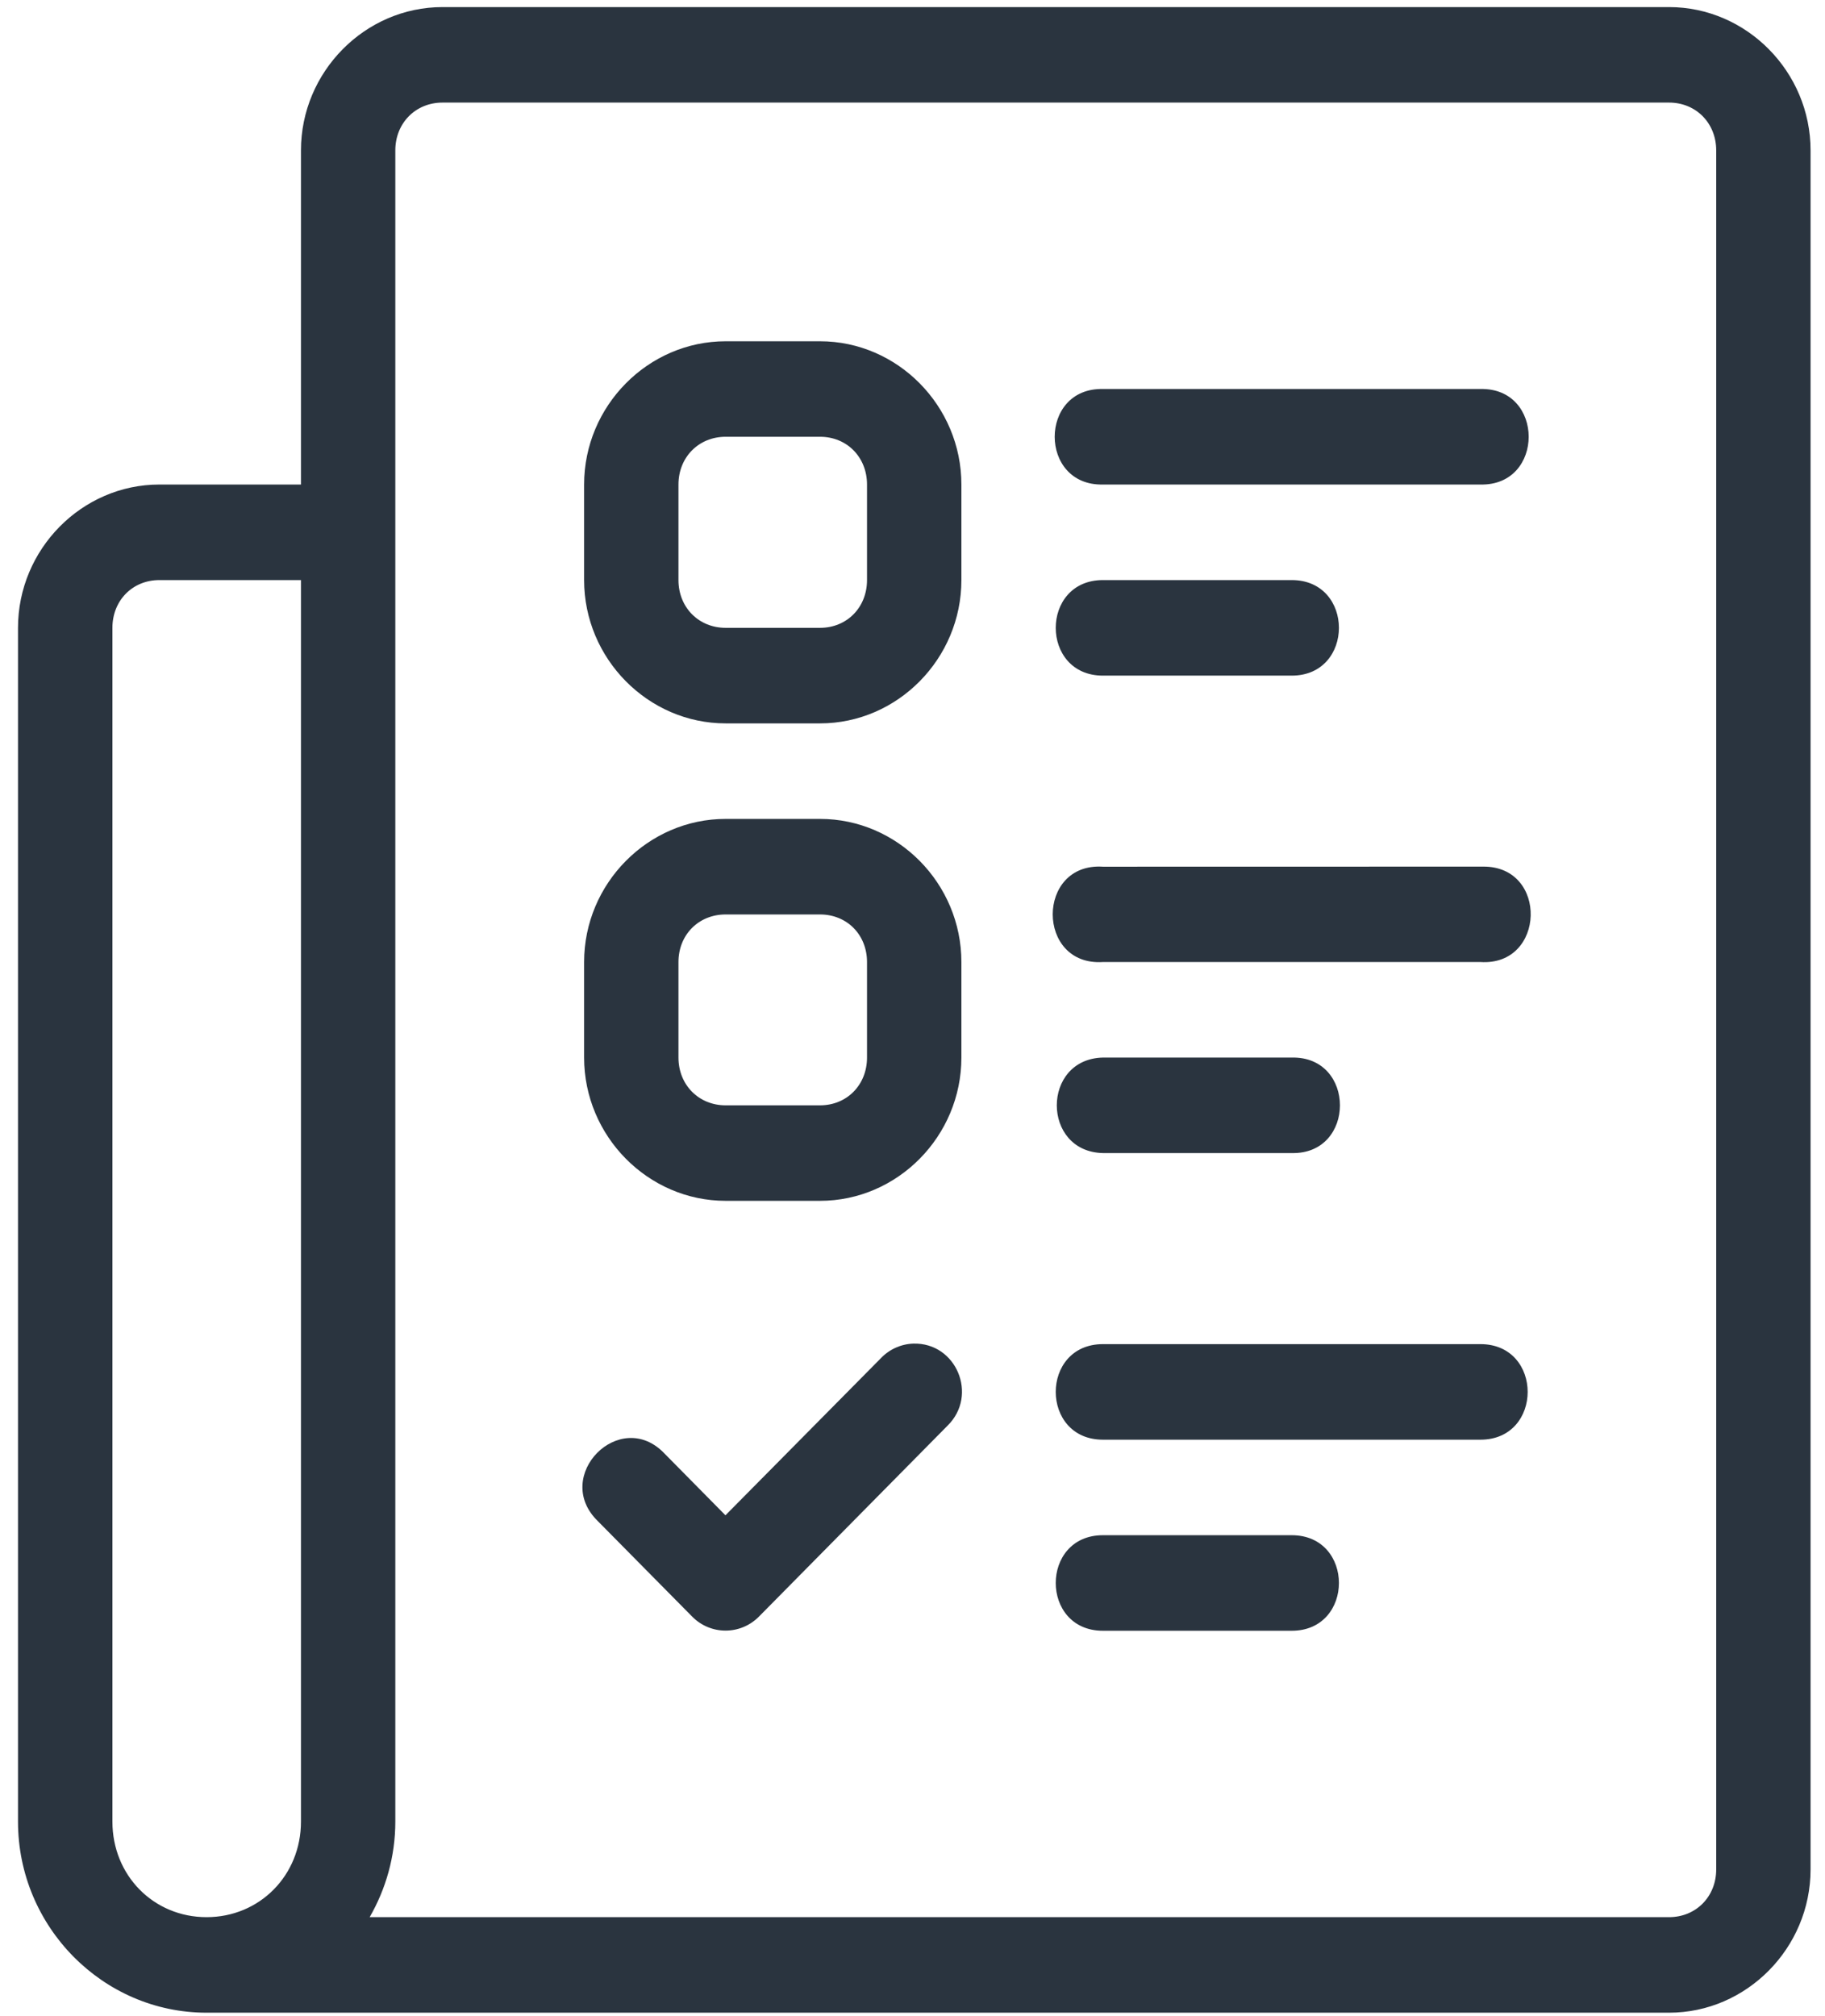 <svg width="67" height="74" viewBox="0 0 67 74" fill="none" xmlns="http://www.w3.org/2000/svg">
<path fill-rule="evenodd" clip-rule="evenodd" d="M16.247 0.26C13.398 0.26 11.049 2.637 11.049 5.52V17.784H5.852C3.003 17.784 0.661 20.161 0.661 23.044V66.861C0.661 70.715 3.776 73.874 7.584 73.874H61.274C64.122 73.874 66.47 71.497 66.47 68.614V5.52C66.47 2.637 64.122 0.26 61.274 0.26H16.247ZM16.247 3.765H61.274C62.263 3.765 63.006 4.518 63.006 5.52V68.614C63.006 69.615 62.263 70.367 61.274 70.367H13.571C14.166 69.333 14.513 68.137 14.513 66.861V5.52C14.513 4.518 15.257 3.765 16.247 3.765ZM26.64 12.526C23.791 12.526 21.444 14.901 21.444 17.784V21.291C21.444 24.174 23.791 26.551 26.64 26.551H30.105C32.953 26.551 35.295 24.174 35.295 21.291V17.784C35.295 14.901 32.953 12.526 30.105 12.526H26.64ZM40.491 14.278C38.13 14.225 38.13 17.837 40.491 17.784H54.351C56.712 17.837 56.712 14.225 54.351 14.278H40.491ZM26.64 16.031H30.105C31.094 16.031 31.83 16.783 31.83 17.784V21.291C31.83 22.293 31.094 23.044 30.105 23.044H26.64C25.65 23.044 24.908 22.293 24.908 21.291V17.784C24.908 16.783 25.65 16.031 26.64 16.031ZM5.852 21.291H11.049V66.861C11.049 68.833 9.533 70.367 7.584 70.367C5.635 70.367 4.127 68.833 4.127 66.861V23.044C4.127 22.043 4.862 21.291 5.852 21.291ZM40.491 21.291C38.181 21.291 38.181 24.798 40.491 24.798H47.422C49.733 24.798 49.733 21.291 47.422 21.291H40.491ZM26.64 30.057C23.791 30.057 21.444 32.427 21.444 35.31V38.817C21.444 41.7 23.791 44.075 26.64 44.075H30.105C32.953 44.075 35.295 41.7 35.295 38.817V35.31C35.295 32.427 32.953 30.057 30.105 30.057H26.64ZM54.451 31.808L40.491 31.811C38.034 31.651 38.034 35.469 40.491 35.31H54.351C56.741 35.468 56.846 31.789 54.451 31.808ZM26.64 33.564H30.105C31.094 33.564 31.83 34.308 31.83 35.31V38.817C31.83 39.818 31.094 40.57 30.105 40.57H26.64C25.65 40.57 24.908 39.818 24.908 38.817V35.31C24.908 34.308 25.65 33.564 26.64 33.564ZM40.491 38.817C38.233 38.868 38.233 42.272 40.491 42.322H47.422C49.783 42.375 49.783 38.764 47.422 38.817H40.491ZM33.532 49.316C33.082 49.33 32.656 49.521 32.343 49.847L26.633 55.617L24.397 53.352C22.765 51.632 20.248 54.179 21.948 55.831L25.413 59.337C26.089 60.02 27.184 60.02 27.861 59.337L34.79 52.324C35.92 51.209 35.109 49.271 33.532 49.316ZM40.491 49.335C38.181 49.335 38.181 52.842 40.491 52.842H54.351C56.662 52.842 56.662 49.335 54.351 49.335H40.491ZM40.491 56.348C38.181 56.348 38.181 59.855 40.491 59.855H47.422C49.733 59.855 49.733 56.348 47.422 56.348H40.491Z" fill="#2A343F"/>
</svg>
